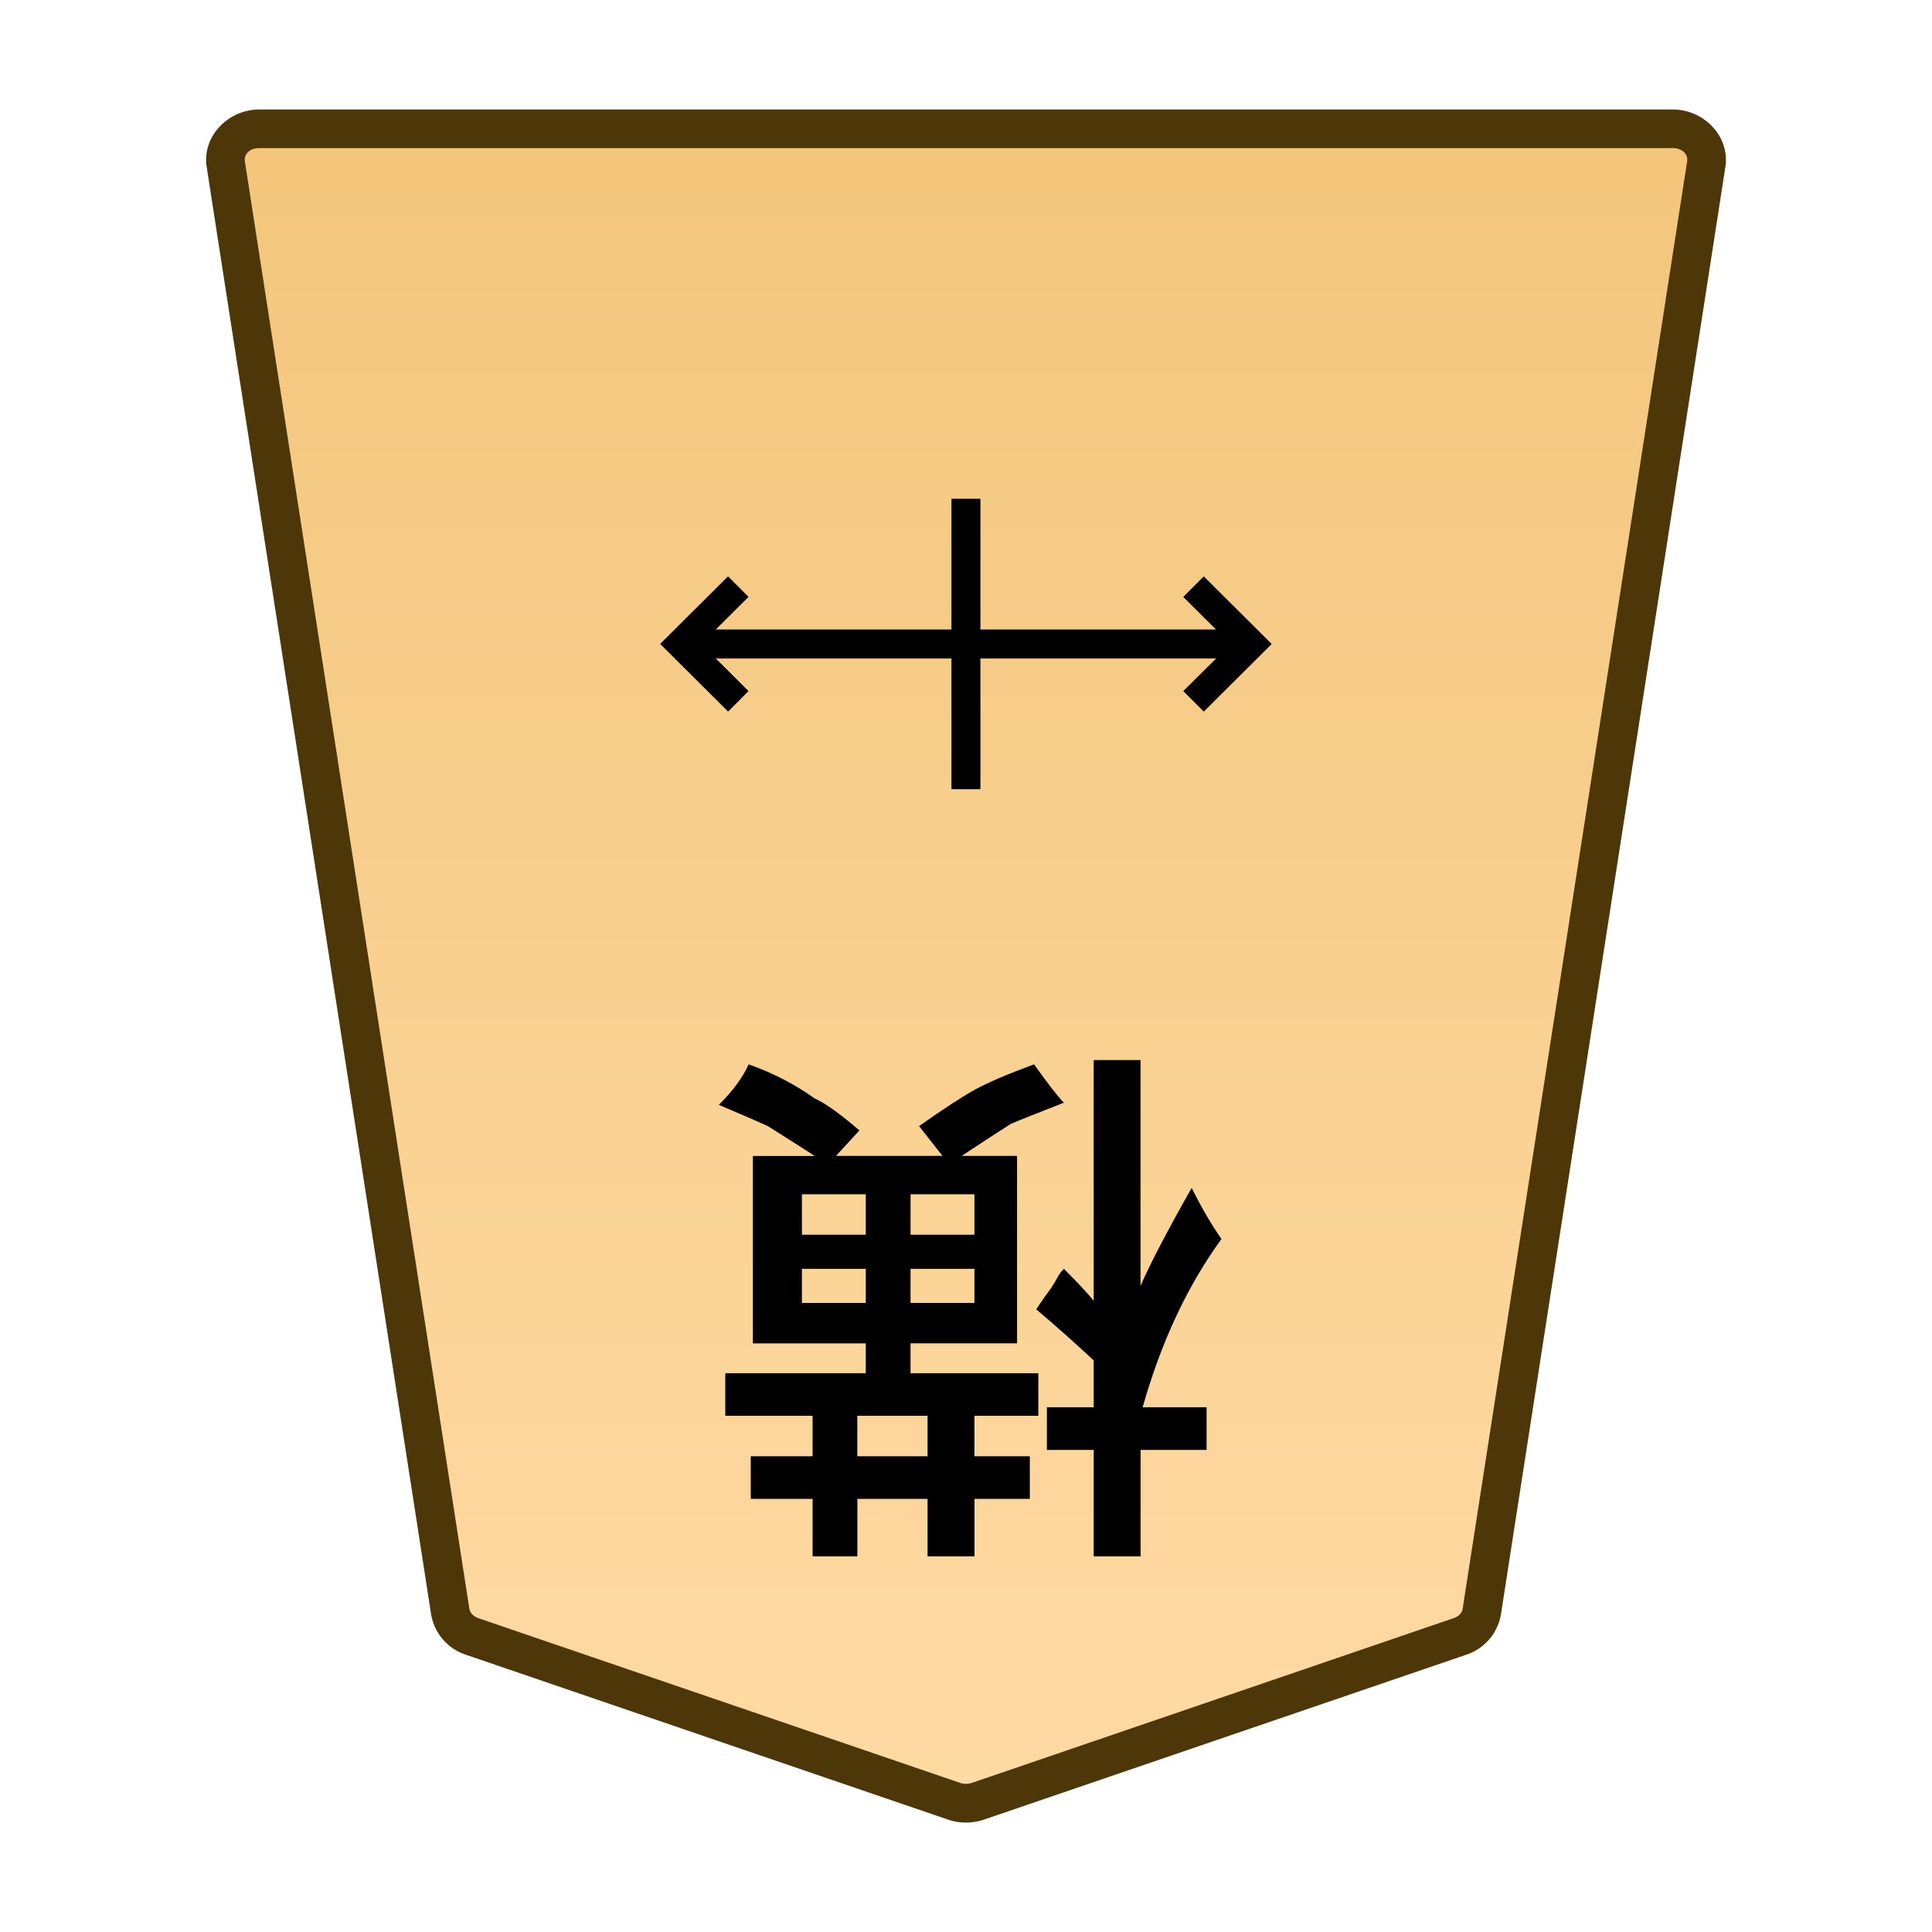 <svg xmlns="http://www.w3.org/2000/svg" xmlns:xlink="http://www.w3.org/1999/xlink" width="30mm" height="30mm" viewBox="0 0 30 30">
    <defs>
        <linearGradient id="1_SIDEMOVER_svg__a">
            <stop offset="0" stop-color="#ffdba6"/>
            <stop offset="1" stop-color="#f2c478"/>
        </linearGradient>
        <linearGradient xlink:href="#1_SIDEMOVER_svg__a" id="1_SIDEMOVER_svg__b" x1="244.85" x2="244.85" y1="222.989" y2="140.991" gradientTransform="translate(-5782.677 -212.603)" gradientUnits="userSpaceOnUse"/>
    </defs>
    <path fill="url(#1_SIDEMOVER_svg__b)" d="m0 0-21.223 7.255a1.62 1.62 0 0 1-1.044 0L-43.49 0c-.512-.175-.879-.593-.956-1.088L-54.328-64.8c-.128-.823.569-1.559 1.477-1.559H9.361c.908 0 1.605.736 1.477 1.559L.956-1.088C.879-.593.512-.175 0 0" transform="matrix(-.353 0 0 .353 7.329 25.41)"/>
    <path fill="#4d3608" d="M25.974 1.7c.482 0 .892.415.817.896l-3.485 22.476a.8.8 0 0 1-.537.622l-7.488 2.56a.87.87 0 0 1-.562 0l-7.487-2.56a.8.8 0 0 1-.537-.622L3.21 2.596c-.076-.48.334-.896.817-.896H15Zm0 .6H4.027c-.159 0-.24.103-.225.203v.001L7.288 24.98c.01.057.054.117.138.146l7.487 2.56a.3.3 0 0 0 .174 0l7.487-2.56c.084-.028.13-.089.138-.146l3.486-22.476c.016-.1-.066-.204-.224-.204"/>
    <path d="M14.139 18.545v.628h.992v-.628zm-1.687 0v.628h.992v-.628zm0 1.157v.53h.992v-.53zm1.687 0v.53h.992v-.53zm-.827 2.282v.629h1.091v-.629zm1.82 1.29v.893h-.729v-.893h-1.09v.893h-.695v-.893h-.96v-.661h.96v-.629h-1.356v-.661h2.182v-.463h-1.753v-2.91h.96q-.1-.067-.728-.464-.066-.033-.76-.33.33-.331.462-.629.563.199 1.026.53.231.099.694.496l-.364.396h1.654l-.364-.463q.562-.396.86-.562.298-.165.926-.397.33.463.463.596-.595.231-.827.33-.363.232-.76.496h.86v2.91h-1.654v.464h1.984v.661h-.992v.629h.86v.661zm2.579-.76v1.653h-.728v-1.653h-.727v-.662h.727v-.728q-.463-.43-.893-.793.132-.199.232-.331.066-.1.099-.165.033-.067.099-.133.33.331.463.496v-3.737h.727v3.506q.232-.53.794-1.521.232.463.463.793-.794 1.092-1.224 2.613h.993v.662zM15.224 7.745v4.509h-.45V7.745Z"/>
    <path d="M19.428 9.775v.45H10.57v-.45z"/>
    <path d="M18.692 8.95 19.747 10l-1.055 1.05-.318-.319.735-.73-.735-.732Zm-7.387 0 .318.319-.735.73.735.732-.317.318-1.055-1.05z"/>
</svg>

